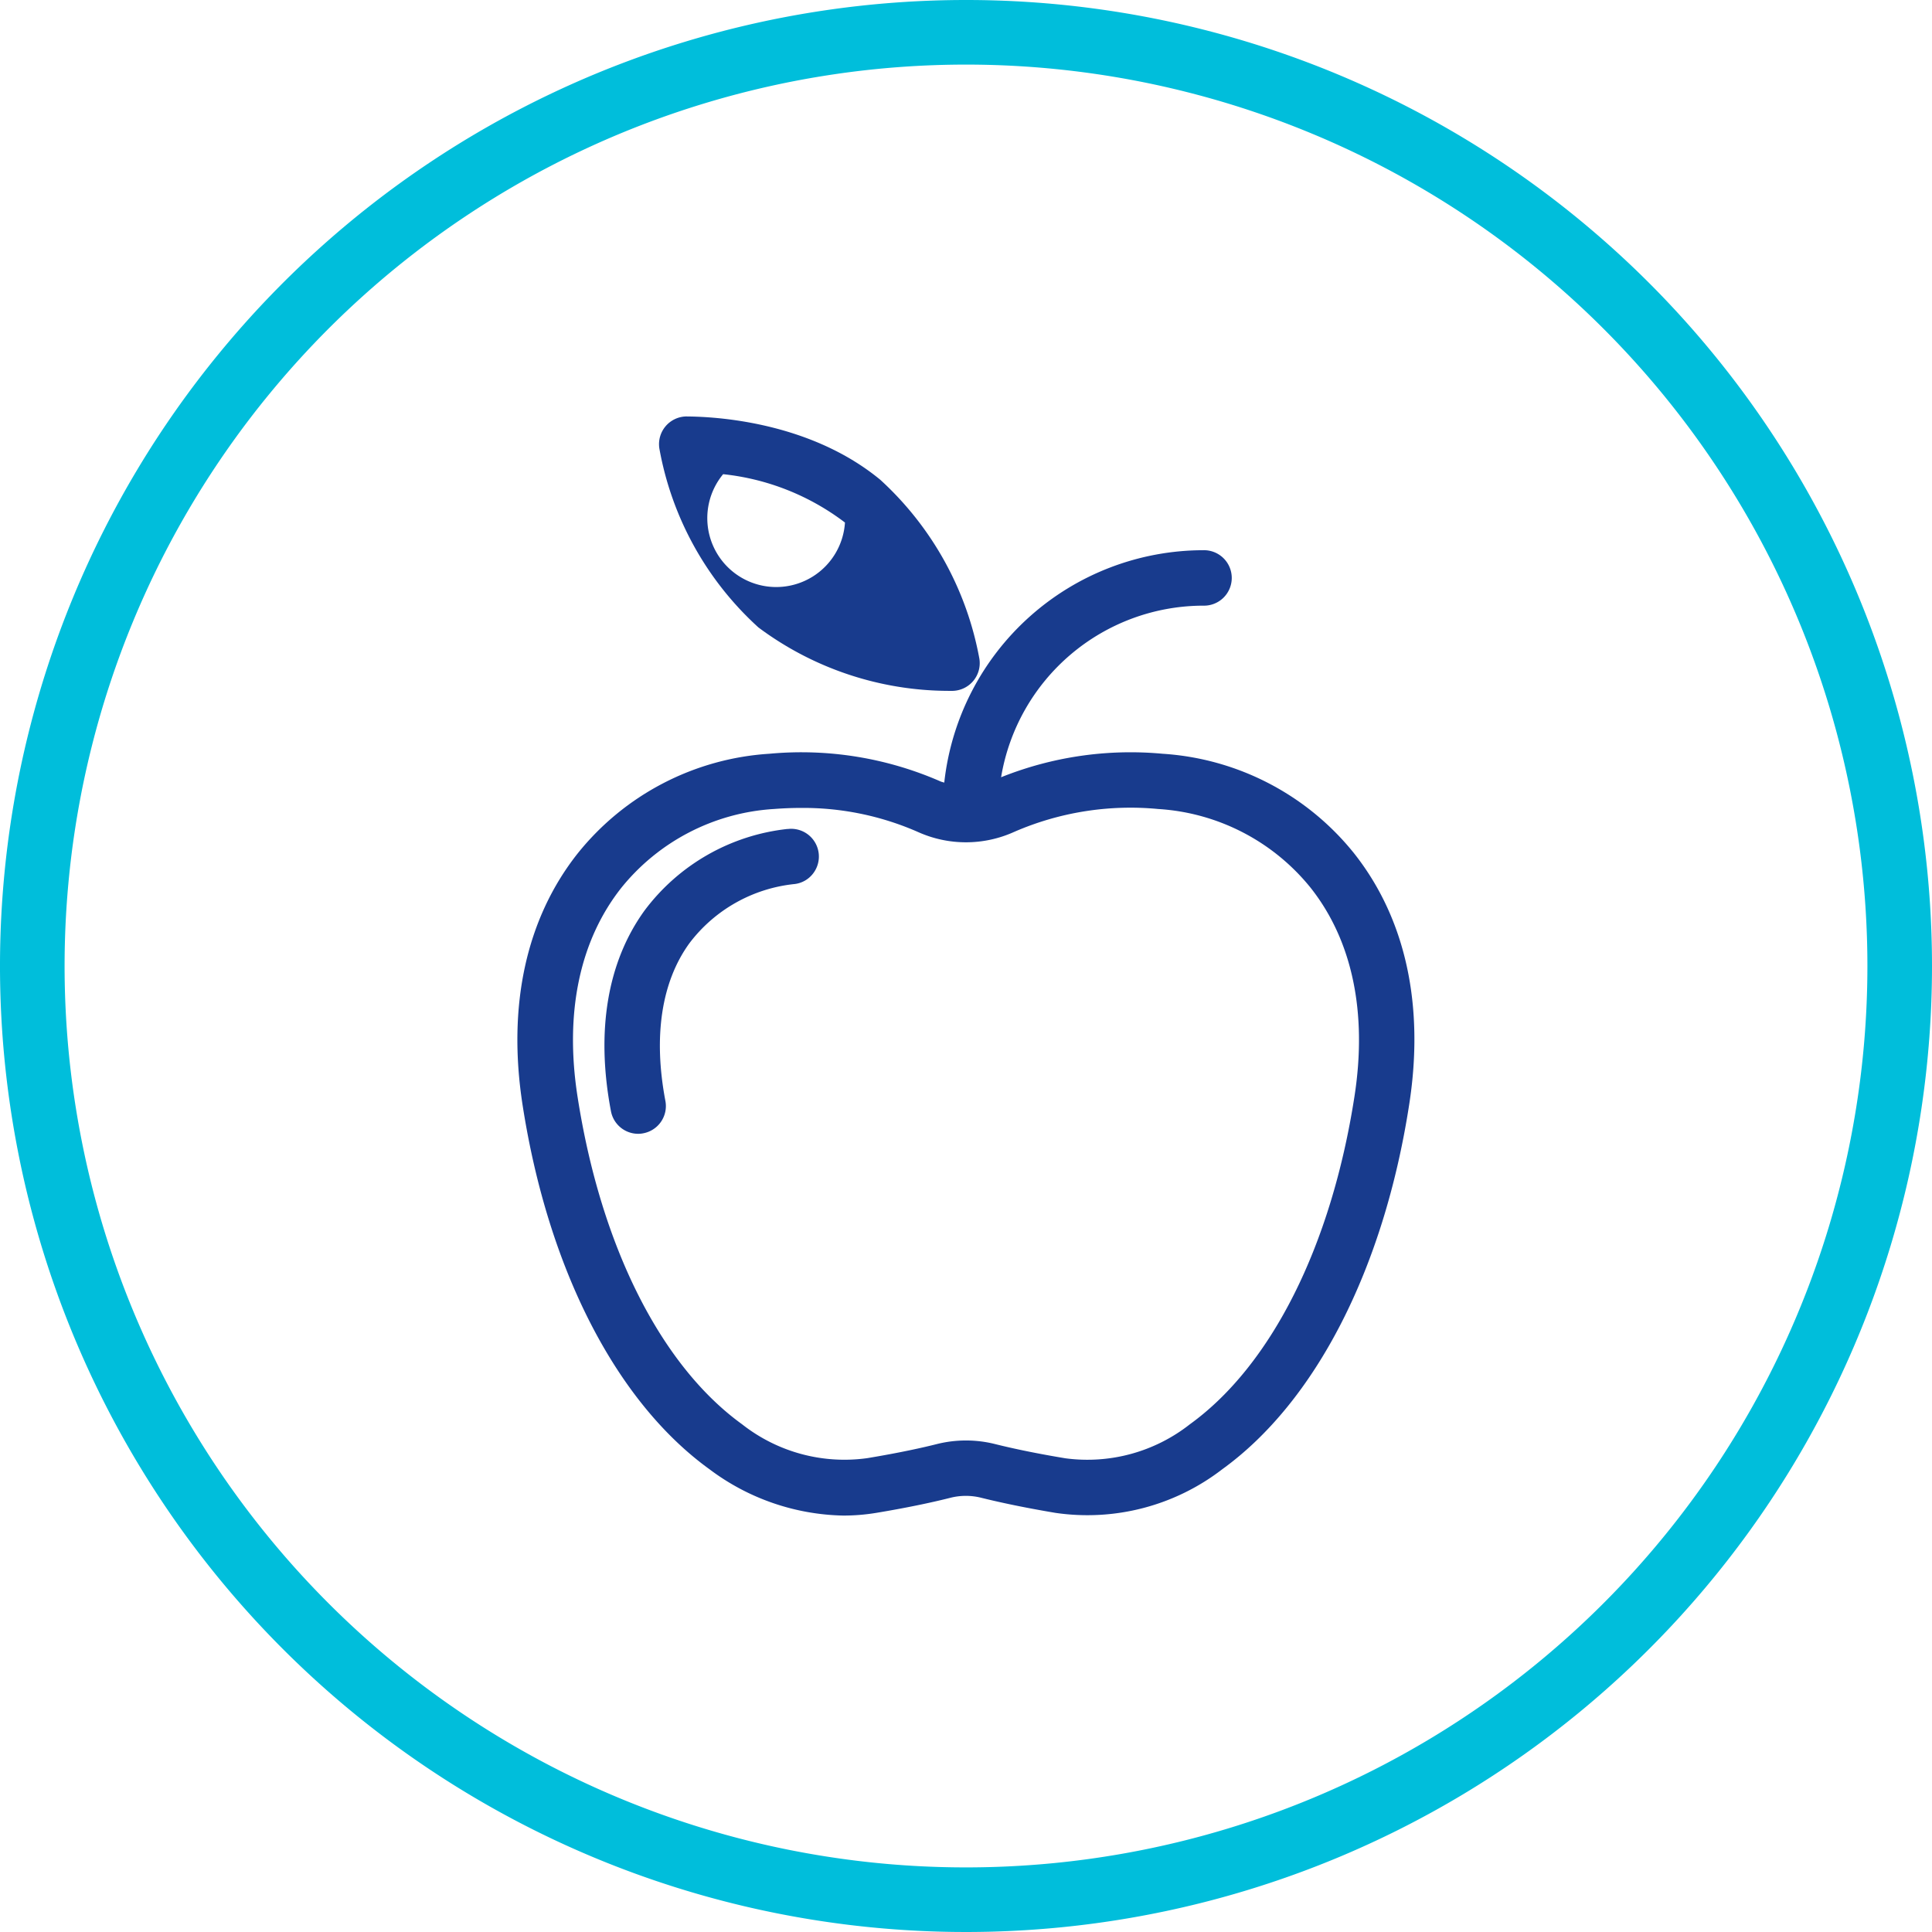 <svg xmlns="http://www.w3.org/2000/svg" width="89.726" height="89.725" viewBox="0 0 89.726 89.725"><defs><style>.a{fill:none;stroke:#00bedb;stroke-linecap:round;stroke-miterlimit:10;stroke-width:3px;}.b{fill:#183b8d;}</style></defs><g transform="translate(-1218.131 -3530.961)"><path class="a" d="M3610.412,3575.823a43.363,43.363,0,1,1-43.363-43.362A43.363,43.363,0,0,1,3610.412,3575.823Z" transform="translate(-2304.055)"/><g transform="translate(-2304.055)"><path class="b" d="M3585.079,3570.6a12.409,12.409,0,0,0-8.9-4.633,16.159,16.159,0,0,0-7.5,1.091,9.534,9.534,0,0,1,9.388-7.969,1.288,1.288,0,1,0,0-2.575,12.116,12.116,0,0,0-12.028,10.794c-.059-.022-.121-.032-.178-.058a16.106,16.106,0,0,0-7.948-1.283,12.411,12.411,0,0,0-8.9,4.631c-2.39,3.023-3.274,7.065-2.556,11.689,1.182,7.614,4.344,13.776,8.675,16.906a10.669,10.669,0,0,0,6.224,2.154,9.376,9.376,0,0,0,1.523-.125c1.621-.269,2.766-.528,3.442-.7a2.937,2.937,0,0,1,1.442,0c.677.169,1.824.428,3.443.7a10.257,10.257,0,0,0,7.746-2.027c4.332-3.132,7.494-9.3,8.675-16.907C3588.353,3577.666,3587.469,3573.625,3585.079,3570.6Zm-13.445,28.082c-1.547-.257-2.614-.5-3.236-.656a5.572,5.572,0,0,0-2.7,0c-.629.159-1.7.4-3.238.655a7.686,7.686,0,0,1-5.812-1.575c-3.778-2.731-6.563-8.278-7.64-15.216-.606-3.9.1-7.247,2.031-9.694a9.876,9.876,0,0,1,7.08-3.663c.429-.033.844-.05,1.242-.05a13.225,13.225,0,0,1,5.441,1.11,5.429,5.429,0,0,0,4.49,0,13.54,13.54,0,0,1,6.687-1.06,9.872,9.872,0,0,1,7.079,3.663c1.934,2.448,2.637,5.8,2.031,9.694-1.077,6.94-3.863,12.486-7.641,15.216A7.7,7.7,0,0,1,3571.634,3598.683Z"/><path class="b" d="M3557.408,3560.1a14.818,14.818,0,0,0,8.828,2.946l.207,0a1.289,1.289,0,0,0,1.228-1.489,14.866,14.866,0,0,0-4.6-8.312c-3.451-2.848-8.116-2.938-9.035-2.943a1.288,1.288,0,0,0-1.228,1.487A14.728,14.728,0,0,0,3557.408,3560.1Zm4.02-4.873a3.2,3.2,0,1,1-5.658-2.244A11.3,11.3,0,0,1,3561.428,3555.229Z"/><path class="b" d="M3558.763,3569.459a9.582,9.582,0,0,0-6.644,3.79c-1.727,2.385-2.266,5.607-1.559,9.318a1.286,1.286,0,0,0,1.263,1.05,1.153,1.153,0,0,0,.24-.024,1.287,1.287,0,0,0,1.026-1.5c-.57-3-.185-5.534,1.115-7.327a7.022,7.022,0,0,1,4.889-2.749,1.266,1.266,0,0,0,.853-.487,1.288,1.288,0,0,0-1.183-2.067Z"/></g></g></svg>